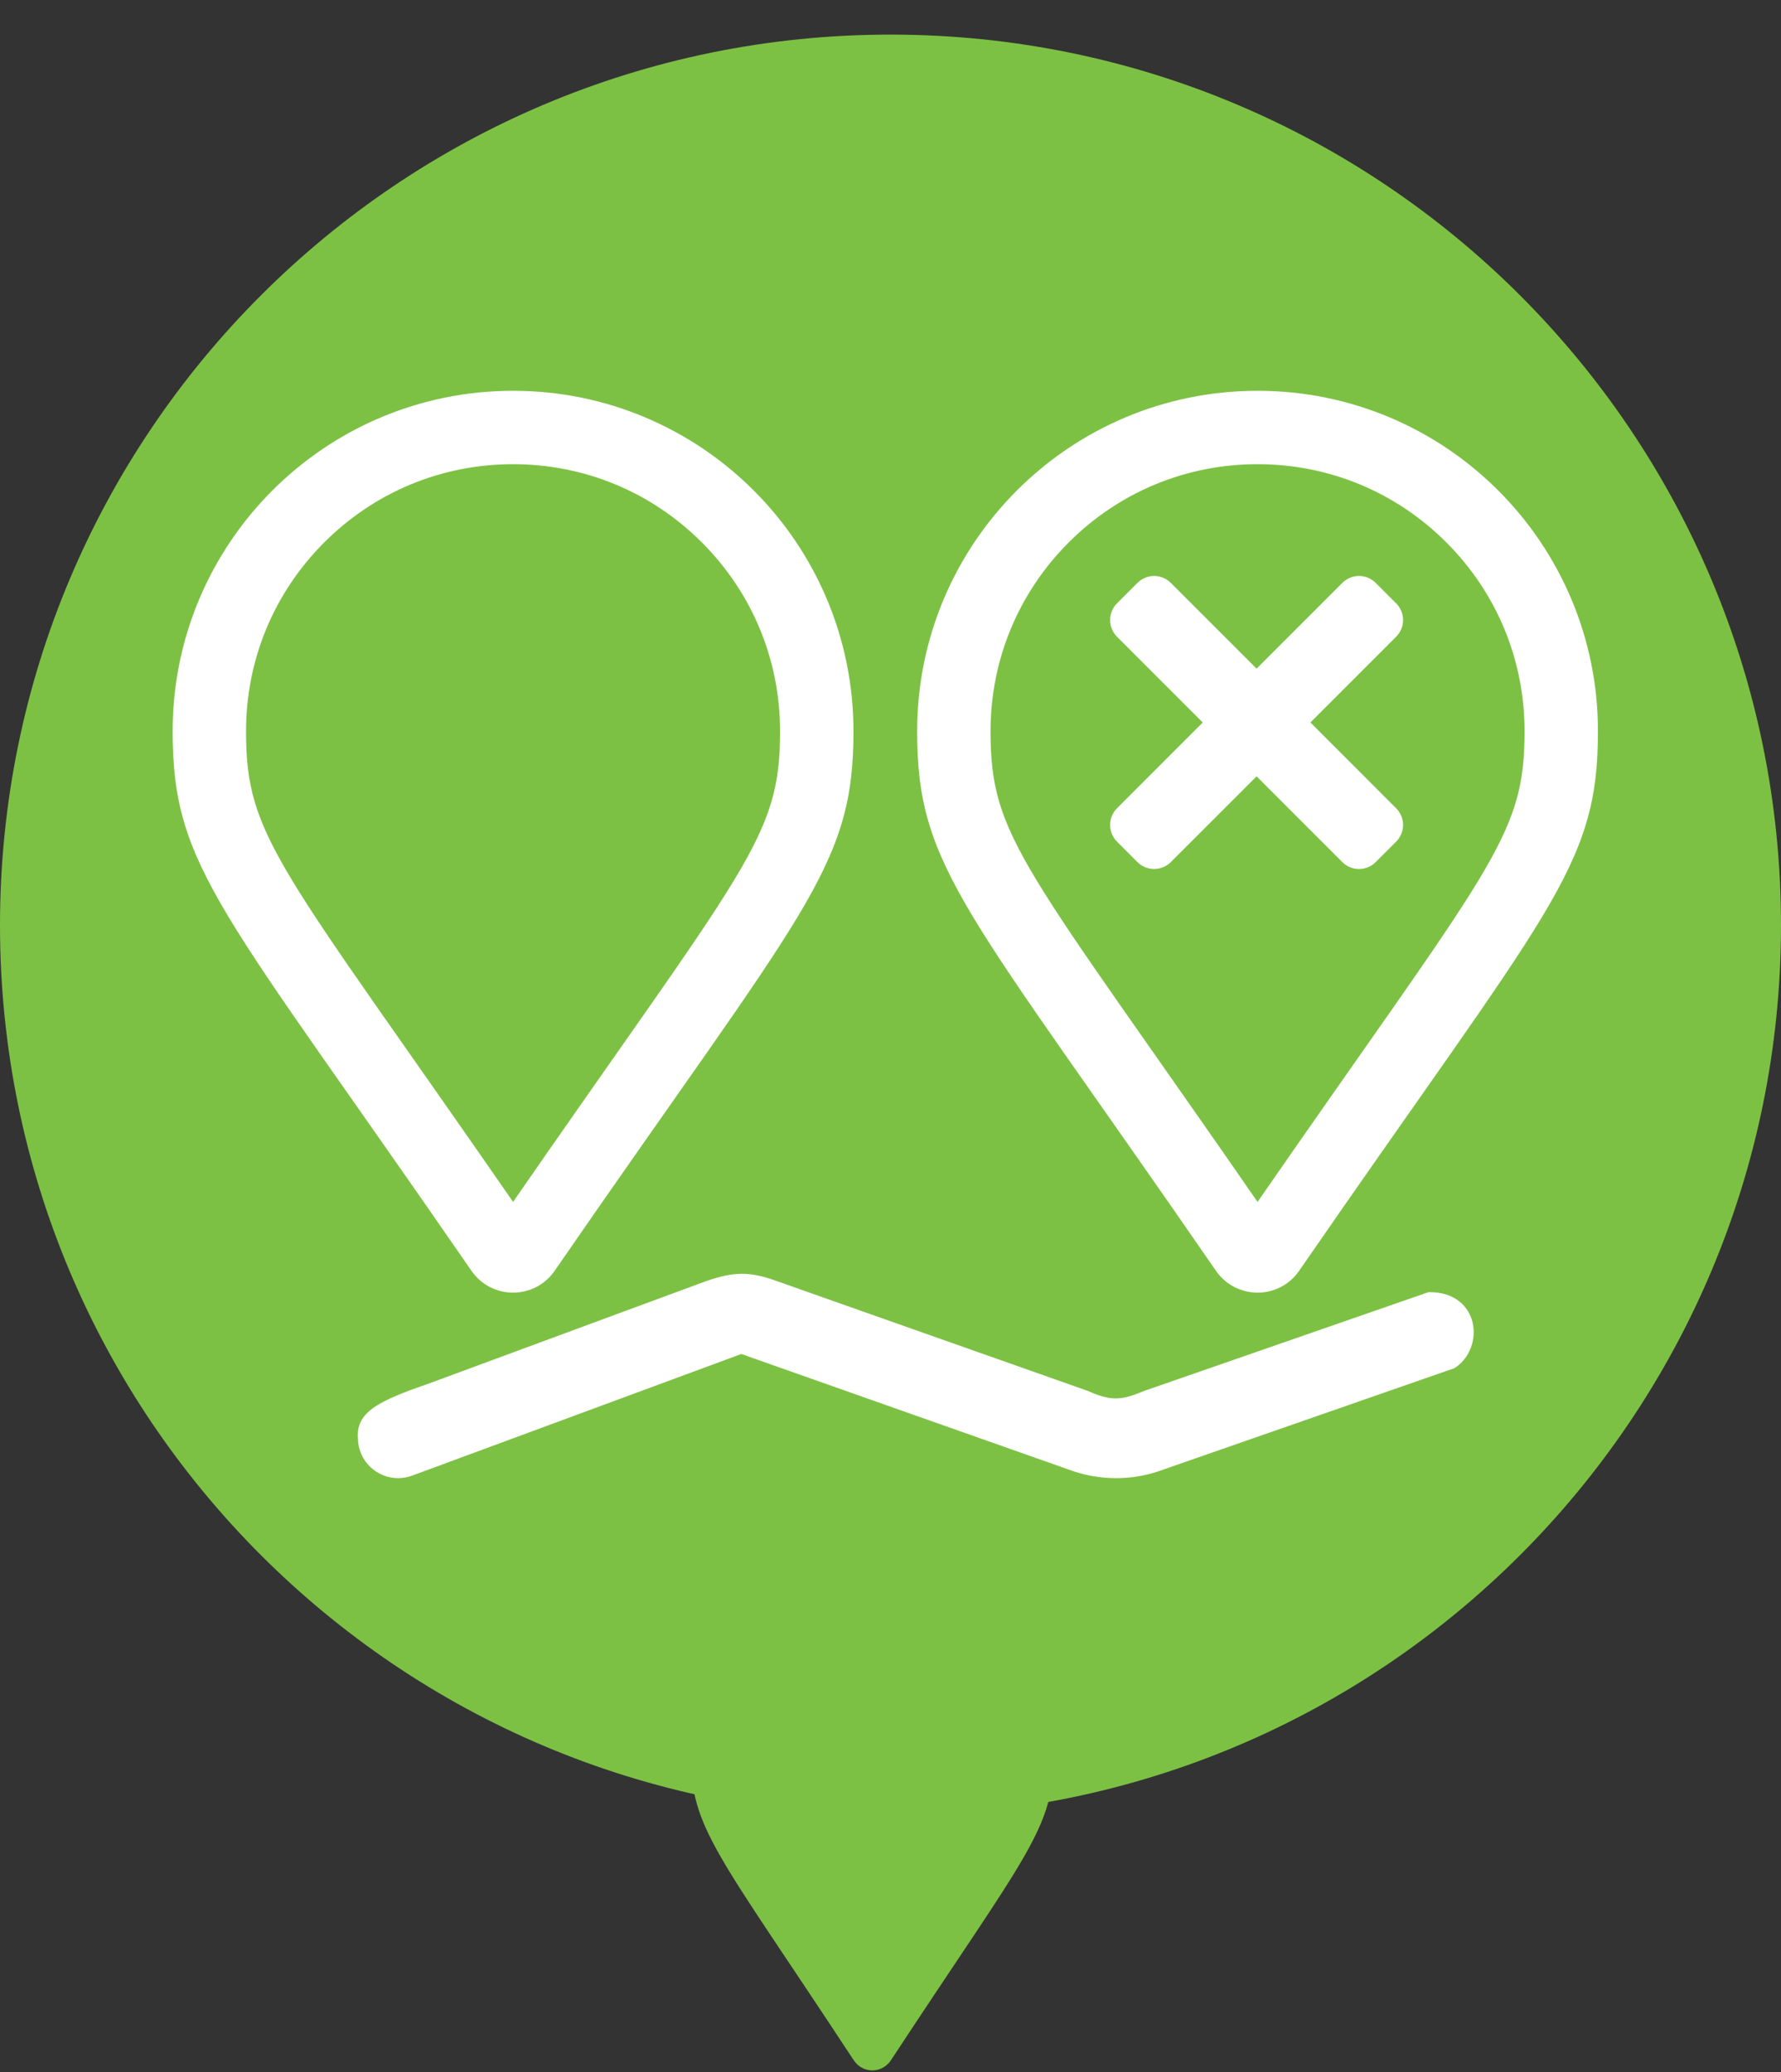 <svg width="49" height="57" viewBox="0 0 49 57" fill="none" xmlns="http://www.w3.org/2000/svg">
<rect x="0" y="0" width="49" height="57" fill="#333333" stroke="none"/>
<path d="M49 25.452C49 38.983 38.031 49.952 24.5 49.952C10.969 49.952 0 38.983 0 25.452C0 11.921 10.969 0.952 24.5 0.952C38.031 0.952 49 11.921 49 25.452Z" fill="#7DC144"/>
<path d="M24 42.952C21.239 42.952 19 45.303 19 48.202C19 50.319 19.702 50.91 23.486 56.67C23.734 57.047 24.265 57.047 24.514 56.67C28.298 50.91 29 50.319 29 48.202C29 45.303 26.761 42.952 24 42.952Z" fill="#7DC144"/>
<path fill-rule="evenodd" clip-rule="evenodd" d="M29.831 38.492L21.251 35.463C20.611 35.234 20.236 35.231 19.535 35.468L11.809 38.321C10.537 38.757 10.143 39.017 10.098 39.393V39.554C10.098 40.047 10.5 40.412 10.956 40.412C11.063 40.412 11.171 40.391 11.278 40.348L20.393 36.98L29.616 40.235C30.313 40.466 31.064 40.471 31.761 40.246L39.906 37.409C40.53 36.98 40.447 35.795 39.343 35.795L31.546 38.503C30.845 38.806 30.472 38.775 29.831 38.492Z" fill="white"/>
<path d="M10.098 39.554C10.098 40.047 10.5 40.412 10.956 40.412C11.063 40.412 11.171 40.391 11.278 40.348L20.393 36.98L29.616 40.235C30.313 40.466 31.064 40.471 31.761 40.246L39.906 37.409C40.53 36.98 40.447 35.795 39.343 35.795L31.546 38.503C30.845 38.806 30.472 38.775 29.831 38.492L21.251 35.463C20.611 35.234 20.236 35.231 19.535 35.468L11.809 38.321C10.537 38.757 10.143 39.017 10.098 39.393M10.098 39.554V39.393M10.098 39.554C10.092 39.498 10.092 39.444 10.098 39.393" stroke="white" stroke-width="0.5"/>
<path d="M37.672 16.211L38.235 16.774C38.31 16.849 38.352 16.951 38.352 17.056C38.352 17.162 38.31 17.263 38.235 17.338L35.699 19.874L38.235 22.411C38.391 22.567 38.391 22.819 38.235 22.975L37.672 23.538C37.594 23.616 37.492 23.655 37.39 23.655C37.288 23.655 37.186 23.616 37.108 23.538L34.572 21.002L32.035 23.538C31.958 23.615 31.856 23.654 31.753 23.654C31.651 23.654 31.549 23.615 31.471 23.538L30.908 22.974C30.753 22.819 30.753 22.566 30.908 22.411L33.444 19.874L30.908 17.338C30.753 17.182 30.753 16.93 30.908 16.774L31.471 16.211C31.55 16.133 31.651 16.094 31.753 16.094C31.856 16.094 31.958 16.133 32.035 16.211L34.572 18.747L37.108 16.211C37.186 16.133 37.288 16.094 37.39 16.094C37.492 16.094 37.594 16.133 37.672 16.211Z" fill="white" stroke="white" stroke-width="0.5"/>
<path d="M34.599 11C29.564 11 25.483 15.081 25.483 20.116C25.483 23.791 26.764 24.817 33.662 34.818C34.114 35.471 35.083 35.471 35.535 34.818C42.434 24.817 43.714 23.791 43.714 20.116C43.714 15.081 39.633 11 34.599 11ZM34.599 33.501C27.985 23.937 27.002 23.177 27.002 20.116C27.002 18.087 27.793 16.179 29.227 14.744C30.662 13.309 32.57 12.519 34.599 12.519C36.628 12.519 38.535 13.309 39.97 14.744C41.405 16.179 42.195 18.087 42.195 20.116C42.195 23.177 41.212 23.936 34.599 33.501Z" fill="white" stroke="white" stroke-width="0.5"/>
<path d="M14.116 11C9.081 11 5 15.081 5 20.116C5 23.791 6.28 24.817 13.179 34.818C13.631 35.471 14.6 35.471 15.052 34.818C21.951 24.817 23.231 23.791 23.231 20.116C23.231 15.081 19.15 11 14.116 11ZM14.116 33.501C7.502 23.937 6.519 23.177 6.519 20.116C6.519 18.087 7.309 16.179 8.744 14.744C10.179 13.309 12.086 12.519 14.116 12.519C16.145 12.519 18.052 13.309 19.487 14.744C20.922 16.179 21.712 18.087 21.712 20.116C21.712 23.177 20.729 23.936 14.116 33.501Z" fill="white" stroke="white" stroke-width="0.5"/>
</svg>

